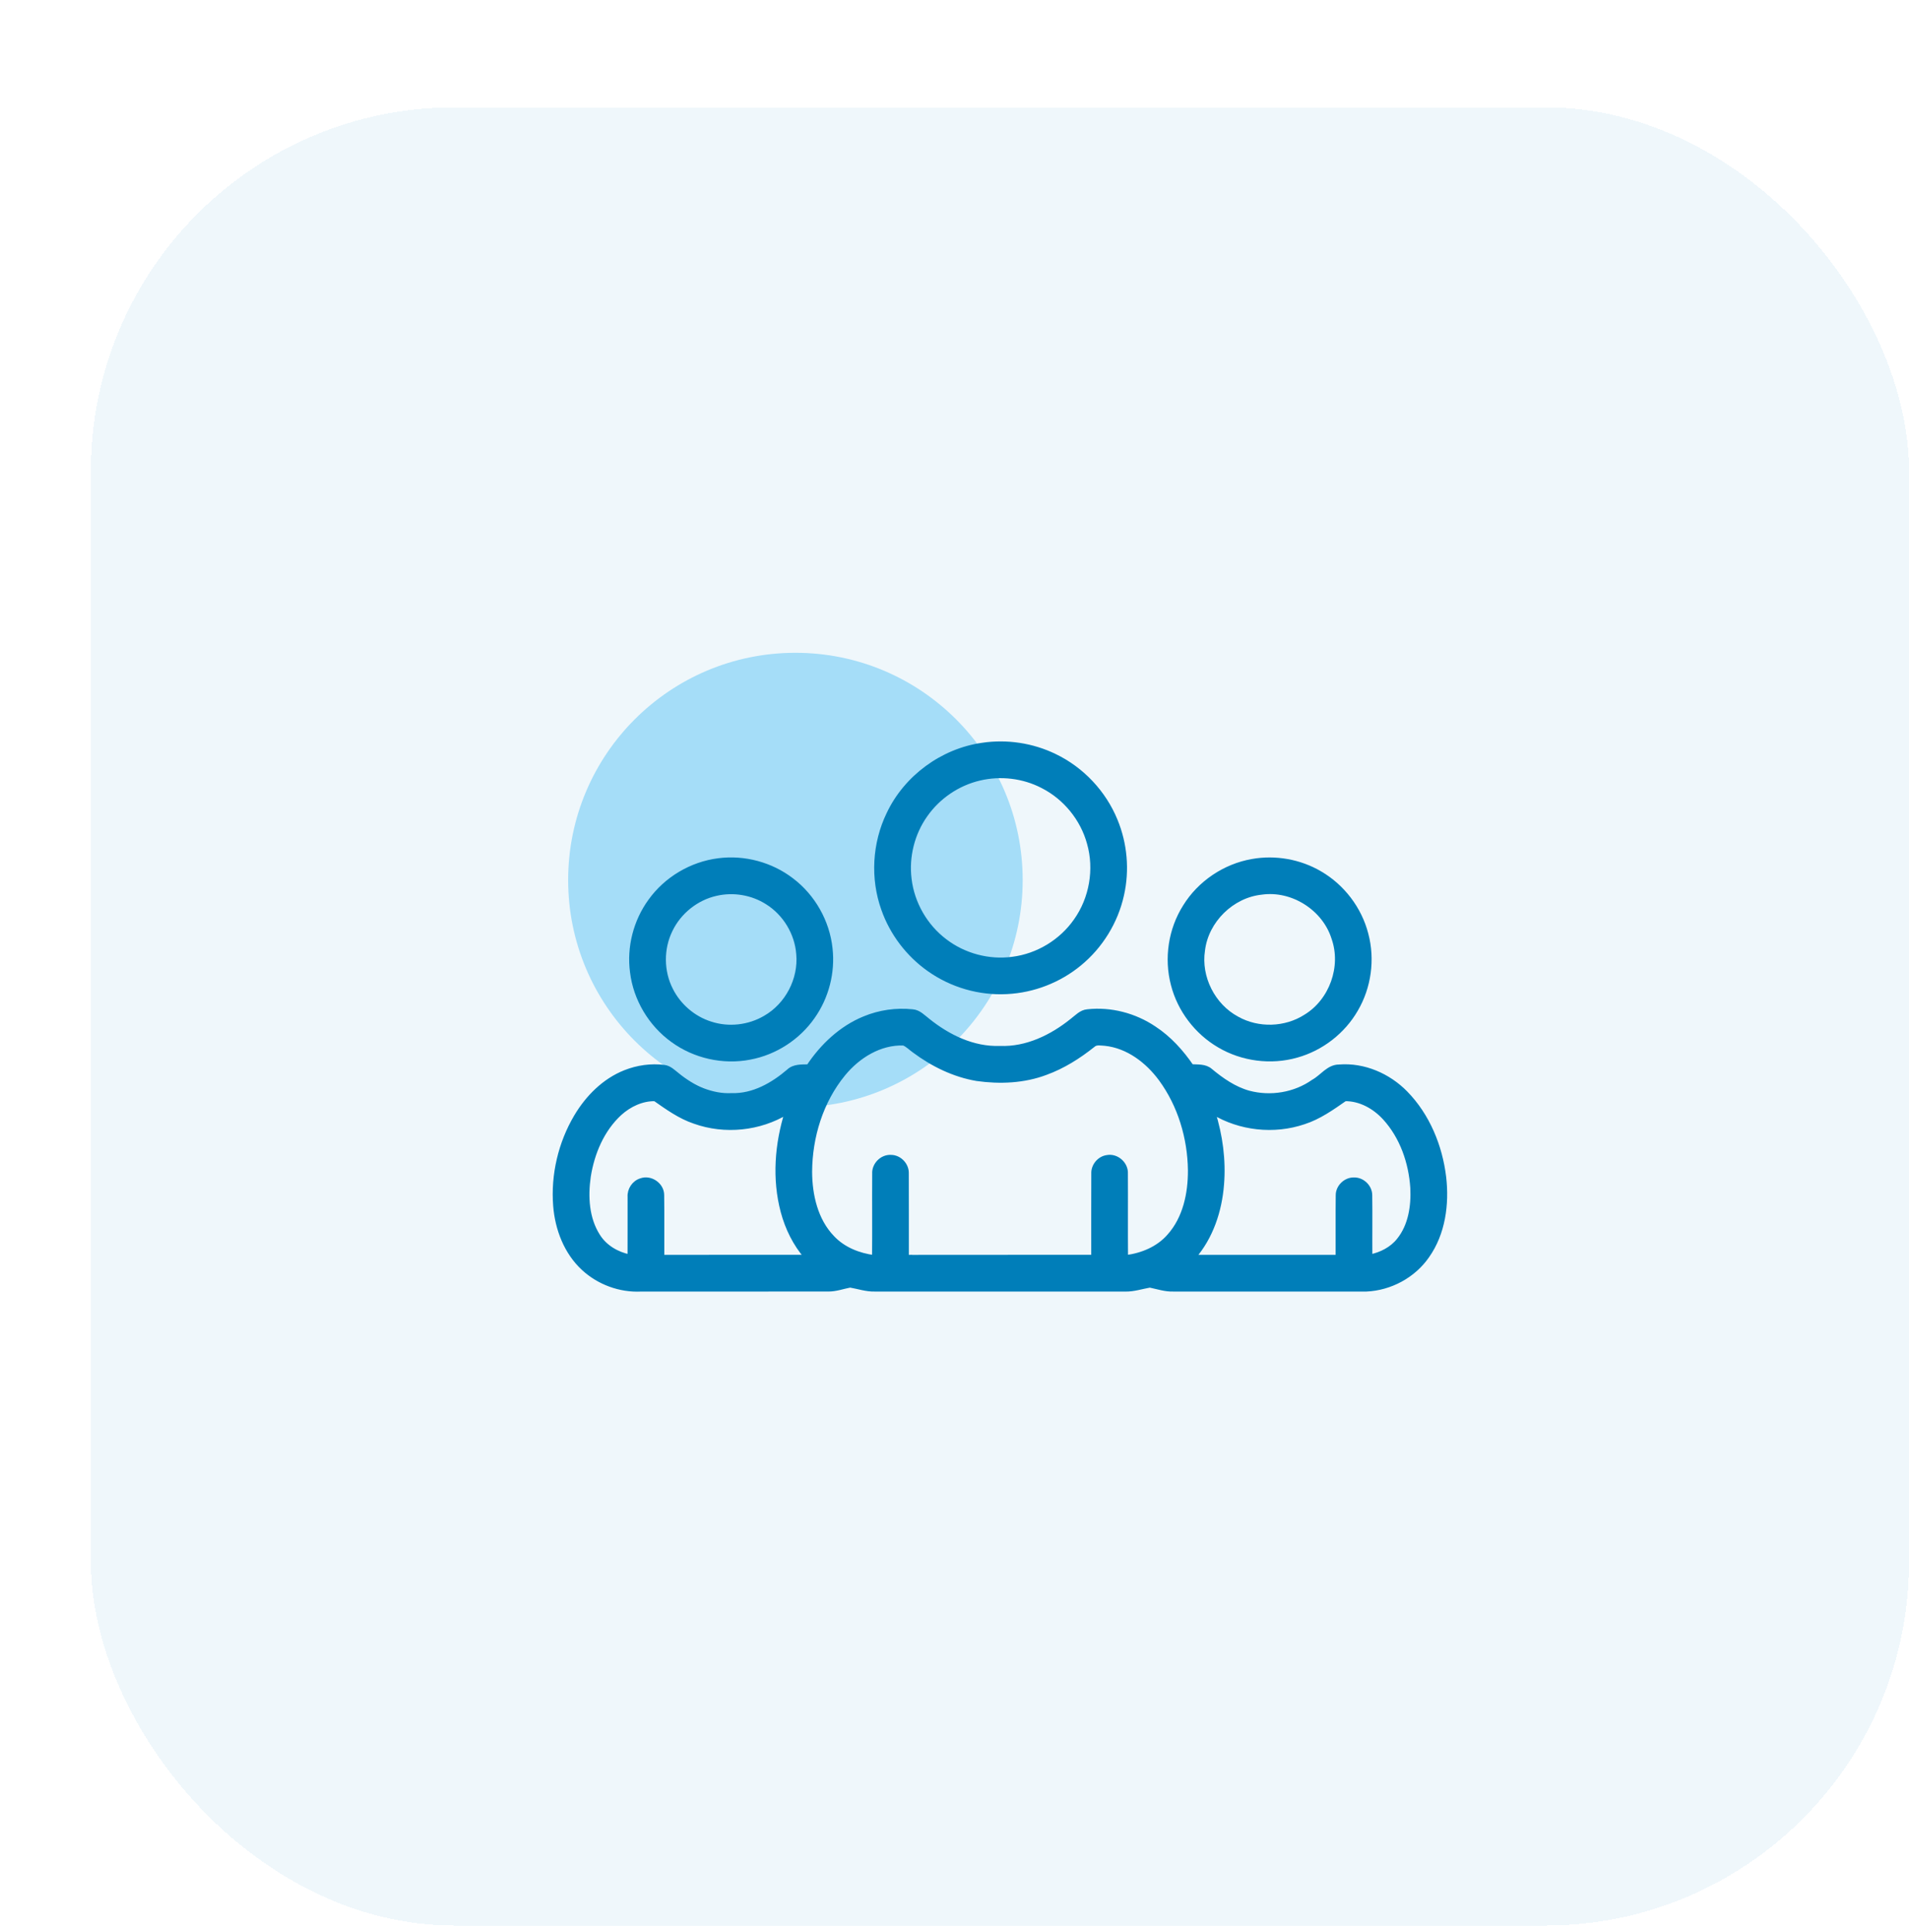 <svg width="84" height="85" viewBox="0 0 84 85" fill="none" xmlns="http://www.w3.org/2000/svg">
<g filter="url(#filter0_d_222_38)">
<rect y="0.723" width="80" height="80" rx="16" fill="#EFF7FB" shape-rendering="crispEdges"/>
<circle cx="31" cy="34.723" r="10" fill="#A5DDF8"/>
<path d="M39.225 28.782C40.303 28.62 41.43 28.791 42.412 29.269C43.608 29.844 44.576 30.873 45.078 32.101C45.504 33.129 45.605 34.288 45.36 35.373C45.101 36.552 44.434 37.636 43.501 38.401C42.607 39.141 41.471 39.582 40.312 39.64C39.103 39.708 37.877 39.353 36.888 38.653C35.965 38.005 35.249 37.065 34.876 36.001C34.392 34.649 34.48 33.108 35.106 31.816C35.866 30.206 37.462 29.033 39.225 28.782ZM39.102 30.246C38.145 30.469 37.282 31.056 36.719 31.86C36.145 32.67 35.89 33.694 36.012 34.678C36.138 35.748 36.716 36.755 37.577 37.405C38.413 38.047 39.508 38.34 40.554 38.198C41.665 38.059 42.7 37.43 43.34 36.512C44.032 35.538 44.256 34.248 43.928 33.099C43.635 32.025 42.874 31.091 41.882 30.587C41.035 30.145 40.03 30.027 39.102 30.246Z" fill="#007EB9" stroke="#007EB9" stroke-width="0.2"/>
<path d="M27.617 33.862C28.749 33.715 29.932 34.032 30.836 34.729C31.781 35.444 32.41 36.558 32.534 37.737C32.653 38.787 32.372 39.875 31.762 40.737C31.119 41.661 30.105 42.318 28.997 42.525C27.823 42.755 26.561 42.471 25.596 41.764C24.628 41.066 23.966 39.958 23.822 38.772C23.675 37.678 23.968 36.536 24.617 35.645C25.314 34.67 26.429 34.011 27.617 33.862ZM27.514 35.318C26.645 35.511 25.884 36.118 25.499 36.919C25.096 37.736 25.101 38.739 25.516 39.551C25.868 40.256 26.512 40.809 27.265 41.046C28.057 41.306 28.956 41.205 29.673 40.782C30.643 40.228 31.238 39.091 31.136 37.977C31.068 37.06 30.543 36.19 29.762 35.703C29.103 35.282 28.276 35.143 27.514 35.318Z" fill="#007EB9" stroke="#007EB9" stroke-width="0.2"/>
<path d="M51.103 33.895C52.116 33.714 53.191 33.904 54.078 34.425C55.075 35.003 55.825 35.989 56.111 37.105C56.406 38.212 56.24 39.432 55.659 40.421C55.097 41.397 54.142 42.136 53.058 42.438C51.926 42.762 50.666 42.599 49.652 42C48.657 41.42 47.905 40.435 47.62 39.316C47.319 38.168 47.508 36.901 48.143 35.896C48.787 34.849 49.893 34.105 51.103 33.895ZM51.514 35.265C50.205 35.401 49.081 36.504 48.923 37.81C48.739 39.001 49.375 40.256 50.436 40.822C51.361 41.341 52.563 41.304 53.454 40.73C54.591 40.038 55.13 38.532 54.687 37.276C54.277 35.967 52.873 35.074 51.514 35.265Z" fill="#007EB9" stroke="#007EB9" stroke-width="0.2"/>
<path d="M34.035 40.815C34.701 40.538 35.435 40.433 36.152 40.509C36.428 40.529 36.621 40.748 36.828 40.905C37.72 41.624 38.828 42.164 39.998 42.12C41.17 42.169 42.279 41.628 43.172 40.91C43.38 40.753 43.571 40.533 43.846 40.509C44.872 40.394 45.928 40.673 46.782 41.247C47.444 41.68 47.983 42.276 48.427 42.926C48.707 42.942 49.025 42.909 49.254 43.105C49.756 43.523 50.307 43.908 50.944 44.087C51.908 44.344 52.977 44.171 53.795 43.592C54.178 43.382 54.454 42.936 54.93 42.938C56.016 42.853 57.095 43.324 57.849 44.095C58.818 45.084 59.371 46.433 59.535 47.797C59.672 48.985 59.502 50.265 58.799 51.261C58.199 52.13 57.179 52.68 56.126 52.728C53.293 52.729 50.46 52.727 47.627 52.728C47.274 52.74 46.938 52.624 46.597 52.554C46.234 52.616 45.877 52.739 45.504 52.729C41.834 52.728 38.164 52.728 34.493 52.728C34.123 52.739 33.77 52.614 33.409 52.553C33.093 52.611 32.785 52.728 32.459 52.727C29.705 52.731 26.951 52.726 24.198 52.729C23.279 52.773 22.35 52.43 21.675 51.805C20.914 51.103 20.522 50.076 20.441 49.059C20.333 47.697 20.66 46.302 21.356 45.127C21.857 44.284 22.588 43.547 23.51 43.182C24.051 42.968 24.646 42.882 25.224 42.956C25.457 42.984 25.626 43.162 25.803 43.299C26.474 43.849 27.317 44.244 28.202 44.197C29.148 44.225 30.007 43.732 30.704 43.136C30.938 42.912 31.279 42.938 31.577 42.931C32.182 42.021 33.013 41.232 34.035 40.815ZM33.103 43.258C32.122 44.457 31.643 46.023 31.635 47.56C31.64 48.592 31.889 49.696 32.627 50.459C33.106 50.97 33.788 51.238 34.472 51.326C34.484 50.099 34.47 48.871 34.478 47.645C34.455 47.25 34.809 46.891 35.203 46.915C35.579 46.914 35.904 47.258 35.889 47.633C35.897 48.819 35.887 50.007 35.892 51.194C35.843 51.373 36.056 51.295 36.148 51.315C38.804 51.309 41.461 51.316 44.117 51.312C44.118 50.087 44.113 48.864 44.119 47.64C44.103 47.294 44.374 46.966 44.718 46.922C45.14 46.843 45.558 47.219 45.53 47.647C45.538 48.873 45.525 50.1 45.536 51.326C46.255 51.236 46.971 50.94 47.453 50.383C48.151 49.599 48.377 48.51 48.371 47.487C48.353 46.064 47.924 44.629 47.079 43.476C46.492 42.681 45.633 42.023 44.625 41.916C44.447 41.91 44.234 41.85 44.09 41.989C43.462 42.489 42.773 42.925 42.016 43.2C41.054 43.564 39.997 43.607 38.986 43.465C37.977 43.295 37.035 42.831 36.221 42.223C36.069 42.115 35.937 41.974 35.764 41.902C34.714 41.864 33.749 42.467 33.103 43.258ZM23.269 44.988C22.49 45.705 22.059 46.732 21.896 47.763C21.768 48.647 21.818 49.618 22.315 50.39C22.624 50.878 23.154 51.186 23.713 51.297C23.718 50.42 23.712 49.543 23.715 48.665C23.694 48.35 23.898 48.037 24.202 47.944C24.624 47.786 25.126 48.132 25.125 48.582C25.139 49.492 25.125 50.402 25.131 51.313C27.25 51.312 29.369 51.314 31.488 51.312C30.988 50.738 30.646 50.04 30.45 49.306C30.07 47.872 30.188 46.338 30.631 44.931C29.424 45.666 27.891 45.823 26.562 45.347C25.921 45.132 25.369 44.734 24.822 44.352C24.244 44.342 23.691 44.606 23.269 44.988ZM53.366 45.373C52.056 45.815 50.561 45.654 49.378 44.937C49.7 45.96 49.847 47.043 49.76 48.115C49.67 49.269 49.288 50.43 48.52 51.314C50.637 51.312 52.753 51.313 54.87 51.313C54.875 50.404 54.863 49.495 54.875 48.586C54.876 48.22 55.209 47.901 55.574 47.908C55.941 47.896 56.278 48.214 56.281 48.583C56.295 49.487 56.28 50.392 56.287 51.297C56.773 51.196 57.242 50.962 57.554 50.567C58.069 49.928 58.196 49.066 58.156 48.267C58.084 47.149 57.694 46.019 56.929 45.183C56.483 44.698 55.854 44.343 55.181 44.352C54.612 44.748 54.035 45.159 53.366 45.373Z" fill="#007EB9" stroke="#007EB9" stroke-width="0.2"/>
</g>
<defs>
<filter id="filter0_d_222_38" x="0" y="0.723" width="84" height="84" filterUnits="userSpaceOnUse" color-interpolation-filters="sRGB">
<feFlood flood-opacity="0" result="BackgroundImageFix"/>
<feColorMatrix in="SourceAlpha" type="matrix" values="0 0 0 0 0 0 0 0 0 0 0 0 0 0 0 0 0 0 127 0" result="hardAlpha"/>
<feOffset dx="4" dy="4"/>
<feComposite in2="hardAlpha" operator="out"/>
<feColorMatrix type="matrix" values="0 0 0 0 0 0 0 0 0 0.346 0 0 0 0 0.508 0 0 0 0.1 0"/>
<feBlend mode="normal" in2="BackgroundImageFix" result="effect1_dropShadow_222_38"/>
<feBlend mode="normal" in="SourceGraphic" in2="effect1_dropShadow_222_38" result="shape"/>
</filter>
</defs>
</svg>
